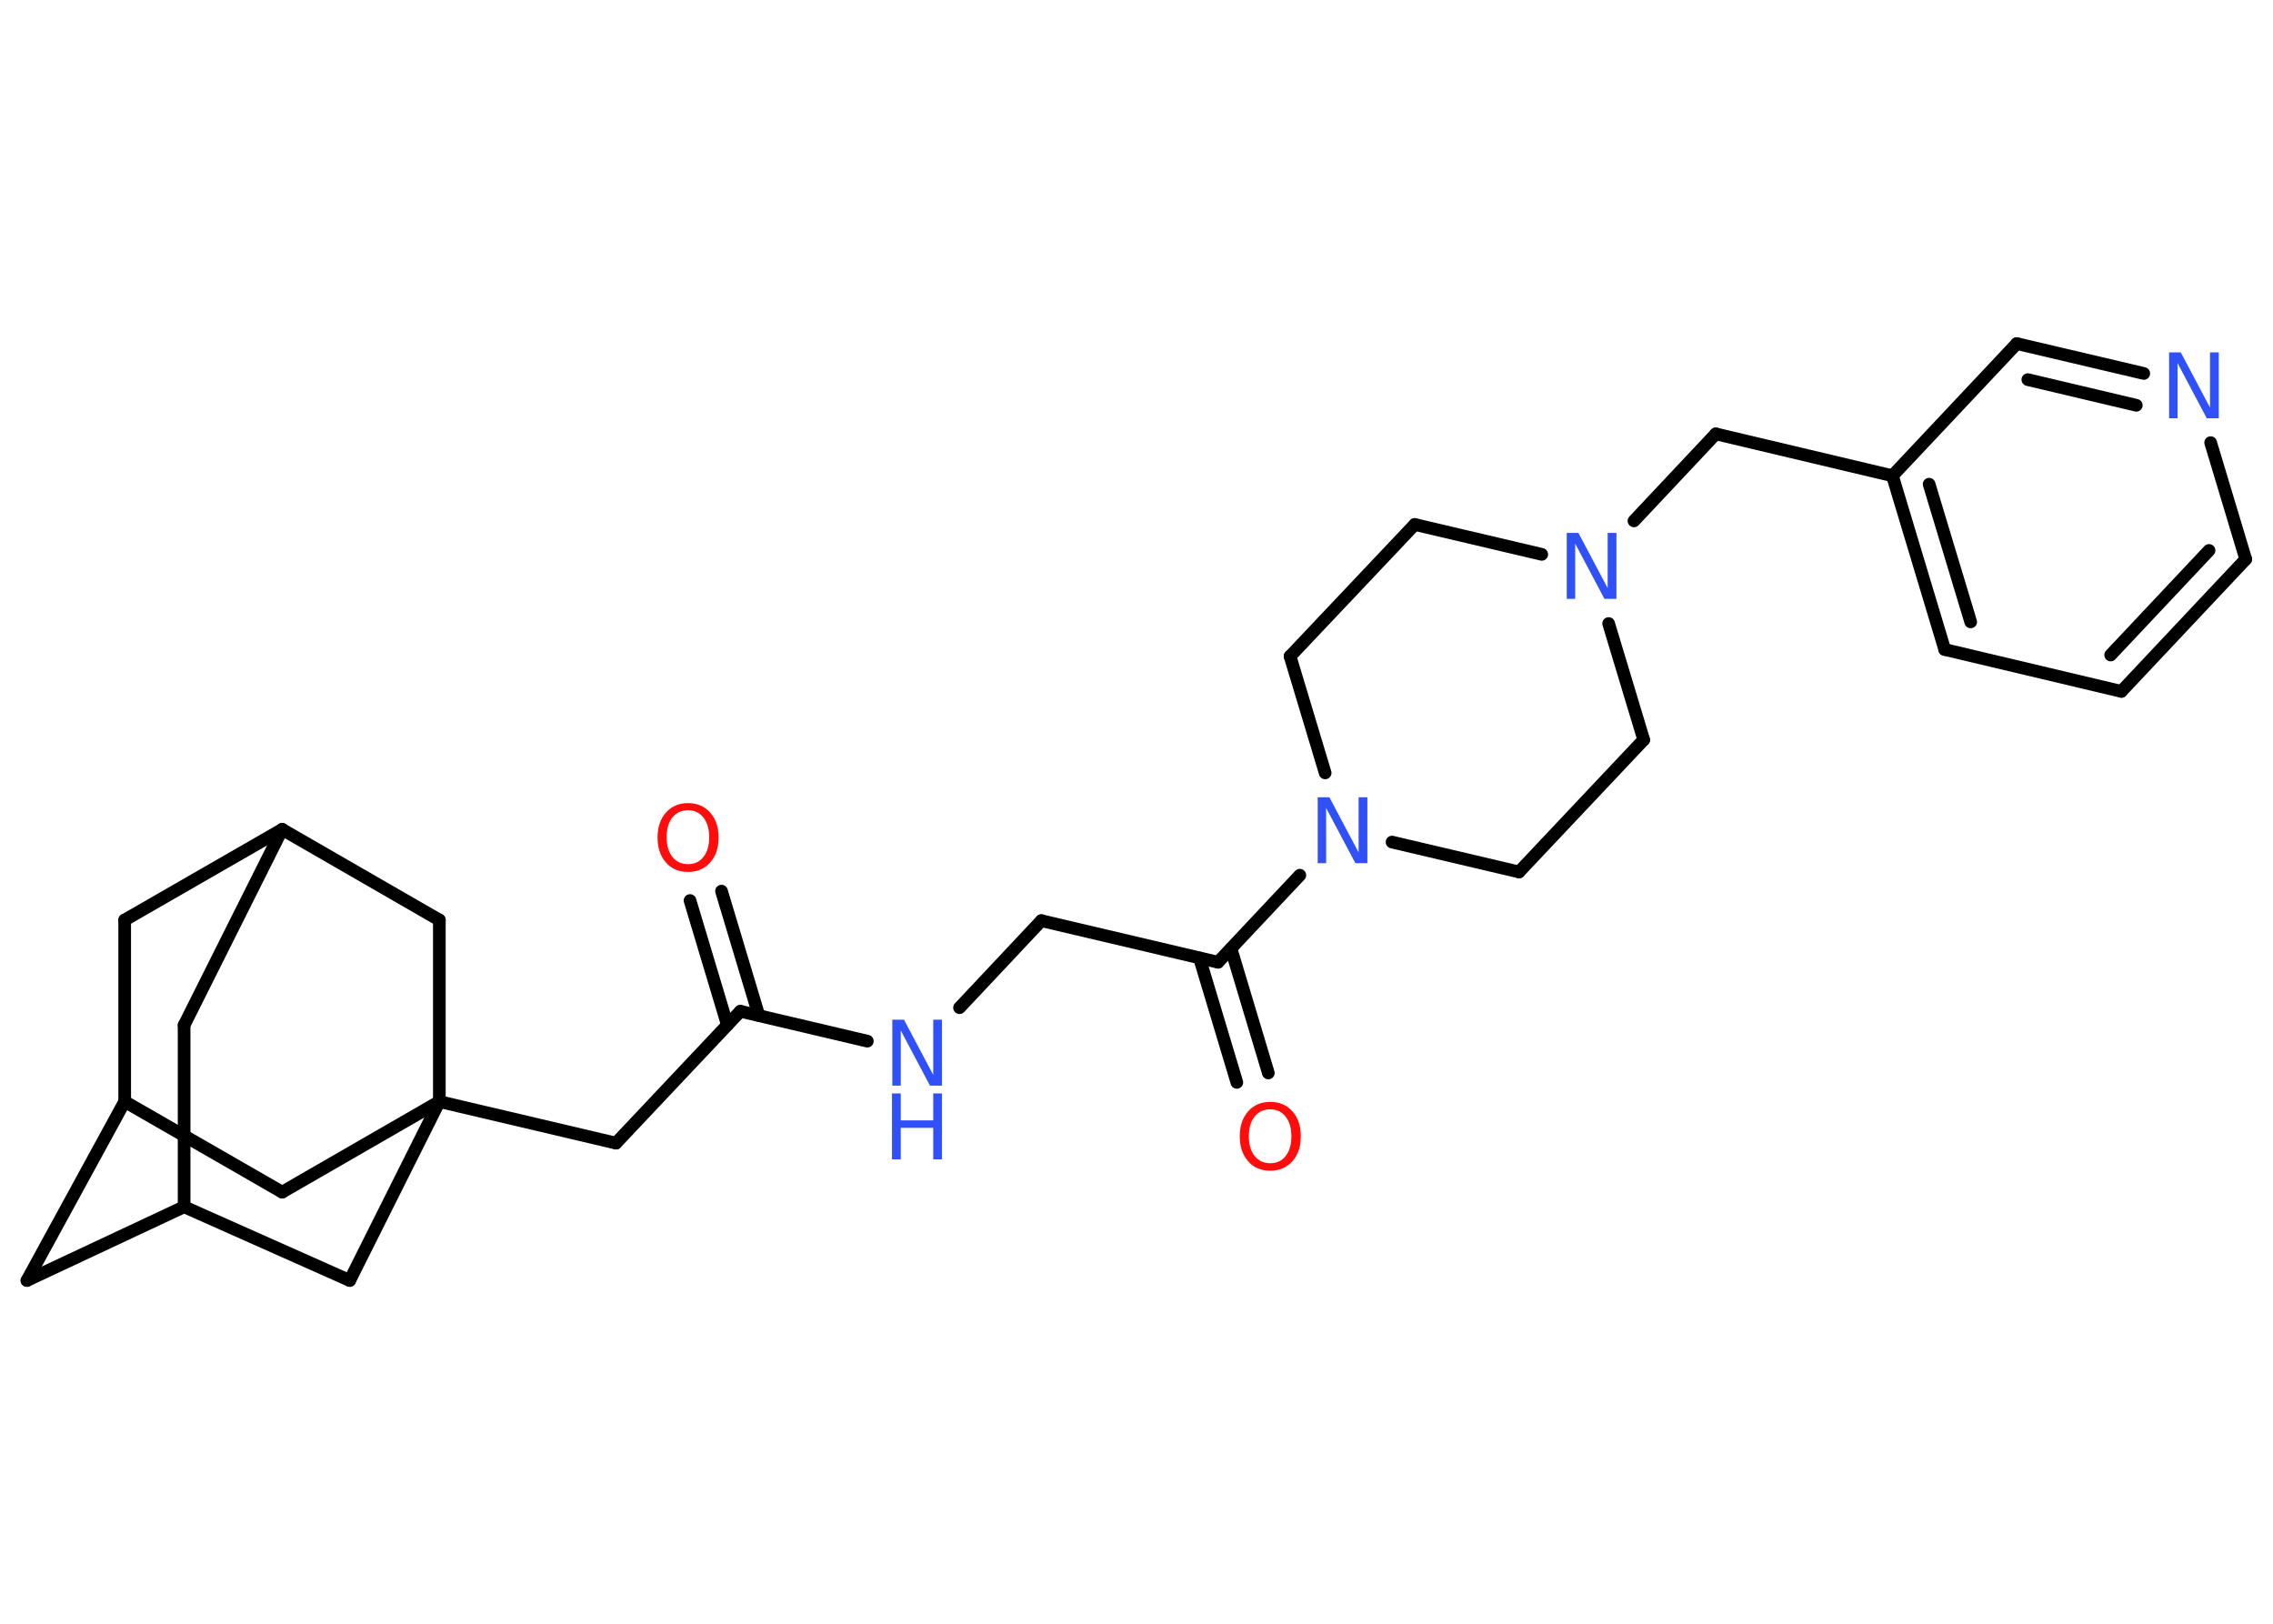 <?xml version='1.0' encoding='UTF-8'?>
<!DOCTYPE svg PUBLIC "-//W3C//DTD SVG 1.1//EN" "http://www.w3.org/Graphics/SVG/1.1/DTD/svg11.dtd">
<svg version='1.2' xmlns='http://www.w3.org/2000/svg' xmlns:xlink='http://www.w3.org/1999/xlink' width='70.0mm' height='50.0mm' viewBox='0 0 70.0 50.0'>
  <desc>Generated by the Chemistry Development Kit (http://github.com/cdk)</desc>
  <g stroke-linecap='round' stroke-linejoin='round' stroke='#000000' stroke-width='.39' fill='#3050F8'>
    <rect x='.0' y='.0' width='70.0' height='50.0' fill='#FFFFFF' stroke='none'/>
    <g id='mol1' class='mol'>
      <g id='mol1bnd1' class='bond'>
        <line x1='22.22' y1='27.44' x2='23.37' y2='31.27'/>
        <line x1='21.25' y1='27.73' x2='22.4' y2='31.56'/>
      </g>
      <line id='mol1bnd2' class='bond' x1='22.8' y1='31.14' x2='18.97' y2='35.2'/>
      <line id='mol1bnd3' class='bond' x1='18.97' y1='35.2' x2='13.53' y2='33.92'/>
      <line id='mol1bnd4' class='bond' x1='13.53' y1='33.92' x2='8.69' y2='36.71'/>
      <line id='mol1bnd5' class='bond' x1='8.69' y1='36.71' x2='3.84' y2='33.92'/>
      <line id='mol1bnd6' class='bond' x1='3.84' y1='33.92' x2='.83' y2='39.43'/>
      <line id='mol1bnd7' class='bond' x1='.83' y1='39.43' x2='5.67' y2='37.16'/>
      <line id='mol1bnd8' class='bond' x1='5.67' y1='37.16' x2='5.67' y2='31.57'/>
      <line id='mol1bnd9' class='bond' x1='5.67' y1='31.57' x2='8.69' y2='25.54'/>
      <line id='mol1bnd10' class='bond' x1='8.69' y1='25.54' x2='3.84' y2='28.33'/>
      <line id='mol1bnd11' class='bond' x1='3.84' y1='33.92' x2='3.84' y2='28.33'/>
      <line id='mol1bnd12' class='bond' x1='8.69' y1='25.54' x2='13.53' y2='28.33'/>
      <line id='mol1bnd13' class='bond' x1='13.53' y1='33.92' x2='13.53' y2='28.33'/>
      <line id='mol1bnd14' class='bond' x1='5.67' y1='37.16' x2='10.77' y2='39.43'/>
      <line id='mol1bnd15' class='bond' x1='13.53' y1='33.92' x2='10.77' y2='39.43'/>
      <line id='mol1bnd16' class='bond' x1='22.8' y1='31.14' x2='26.71' y2='32.06'/>
      <line id='mol1bnd17' class='bond' x1='29.55' y1='31.03' x2='32.07' y2='28.35'/>
      <line id='mol1bnd18' class='bond' x1='32.07' y1='28.35' x2='37.51' y2='29.63'/>
      <g id='mol1bnd19' class='bond'>
        <line x1='37.91' y1='29.21' x2='39.06' y2='33.04'/>
        <line x1='36.94' y1='29.5' x2='38.09' y2='33.33'/>
      </g>
      <line id='mol1bnd20' class='bond' x1='37.51' y1='29.63' x2='40.03' y2='26.95'/>
      <line id='mol1bnd21' class='bond' x1='42.87' y1='25.93' x2='46.78' y2='26.85'/>
      <line id='mol1bnd22' class='bond' x1='46.78' y1='26.85' x2='50.62' y2='22.78'/>
      <line id='mol1bnd23' class='bond' x1='50.62' y1='22.78' x2='49.54' y2='19.2'/>
      <line id='mol1bnd24' class='bond' x1='50.32' y1='16.04' x2='52.84' y2='13.36'/>
      <line id='mol1bnd25' class='bond' x1='52.84' y1='13.36' x2='58.28' y2='14.65'/>
      <g id='mol1bnd26' class='bond'>
        <line x1='58.28' y1='14.65' x2='59.89' y2='20.0'/>
        <line x1='59.41' y1='14.91' x2='60.69' y2='19.15'/>
      </g>
      <line id='mol1bnd27' class='bond' x1='59.89' y1='20.0' x2='65.33' y2='21.29'/>
      <g id='mol1bnd28' class='bond'>
        <line x1='65.33' y1='21.29' x2='69.16' y2='17.22'/>
        <line x1='65.0' y1='20.17' x2='68.03' y2='16.95'/>
      </g>
      <line id='mol1bnd29' class='bond' x1='69.16' y1='17.22' x2='68.08' y2='13.63'/>
      <g id='mol1bnd30' class='bond'>
        <line x1='66.02' y1='11.5' x2='62.11' y2='10.58'/>
        <line x1='65.79' y1='12.48' x2='62.45' y2='11.69'/>
      </g>
      <line id='mol1bnd31' class='bond' x1='58.28' y1='14.65' x2='62.11' y2='10.58'/>
      <line id='mol1bnd32' class='bond' x1='47.48' y1='17.07' x2='43.57' y2='16.15'/>
      <line id='mol1bnd33' class='bond' x1='43.57' y1='16.15' x2='39.73' y2='20.21'/>
      <line id='mol1bnd34' class='bond' x1='40.81' y1='23.8' x2='39.73' y2='20.21'/>
      <path id='mol1atm1' class='atom' d='M21.19 24.95q-.3 .0 -.48 .22q-.18 .22 -.18 .61q.0 .38 .18 .61q.18 .22 .48 .22q.3 .0 .47 -.22q.18 -.22 .18 -.61q.0 -.38 -.18 -.61q-.18 -.22 -.47 -.22zM21.19 24.73q.42 .0 .68 .29q.26 .29 .26 .77q.0 .48 -.26 .77q-.26 .29 -.68 .29q-.43 .0 -.68 -.29q-.26 -.29 -.26 -.77q.0 -.48 .26 -.77q.26 -.29 .68 -.29z' stroke='none' fill='#FF0D0D'/>
      <g id='mol1atm14' class='atom'>
        <path d='M27.47 31.4h.37l.9 1.7v-1.7h.27v2.03h-.37l-.9 -1.7v1.7h-.26v-2.03z' stroke='none'/>
        <path d='M27.47 33.67h.27v.83h1.0v-.83h.27v2.03h-.27v-.97h-1.0v.97h-.27v-2.03z' stroke='none'/>
      </g>
      <path id='mol1atm17' class='atom' d='M39.12 34.16q-.3 .0 -.48 .22q-.18 .22 -.18 .61q.0 .38 .18 .61q.18 .22 .48 .22q.3 .0 .47 -.22q.18 -.22 .18 -.61q.0 -.38 -.18 -.61q-.18 -.22 -.47 -.22zM39.12 33.93q.42 .0 .68 .29q.26 .29 .26 .77q.0 .48 -.26 .77q-.26 .29 -.68 .29q-.43 .0 -.68 -.29q-.26 -.29 -.26 -.77q.0 -.48 .26 -.77q.26 -.29 .68 -.29z' stroke='none' fill='#FF0D0D'/>
      <path id='mol1atm18' class='atom' d='M40.57 24.55h.37l.9 1.7v-1.7h.27v2.03h-.37l-.9 -1.7v1.7h-.26v-2.03z' stroke='none'/>
      <path id='mol1atm21' class='atom' d='M48.24 16.41h.37l.9 1.7v-1.7h.27v2.03h-.37l-.9 -1.7v1.7h-.26v-2.03z' stroke='none'/>
      <path id='mol1atm27' class='atom' d='M66.79 10.85h.37l.9 1.7v-1.7h.27v2.03h-.37l-.9 -1.7v1.7h-.26v-2.03z' stroke='none'/>
    </g>
  </g>
</svg>
